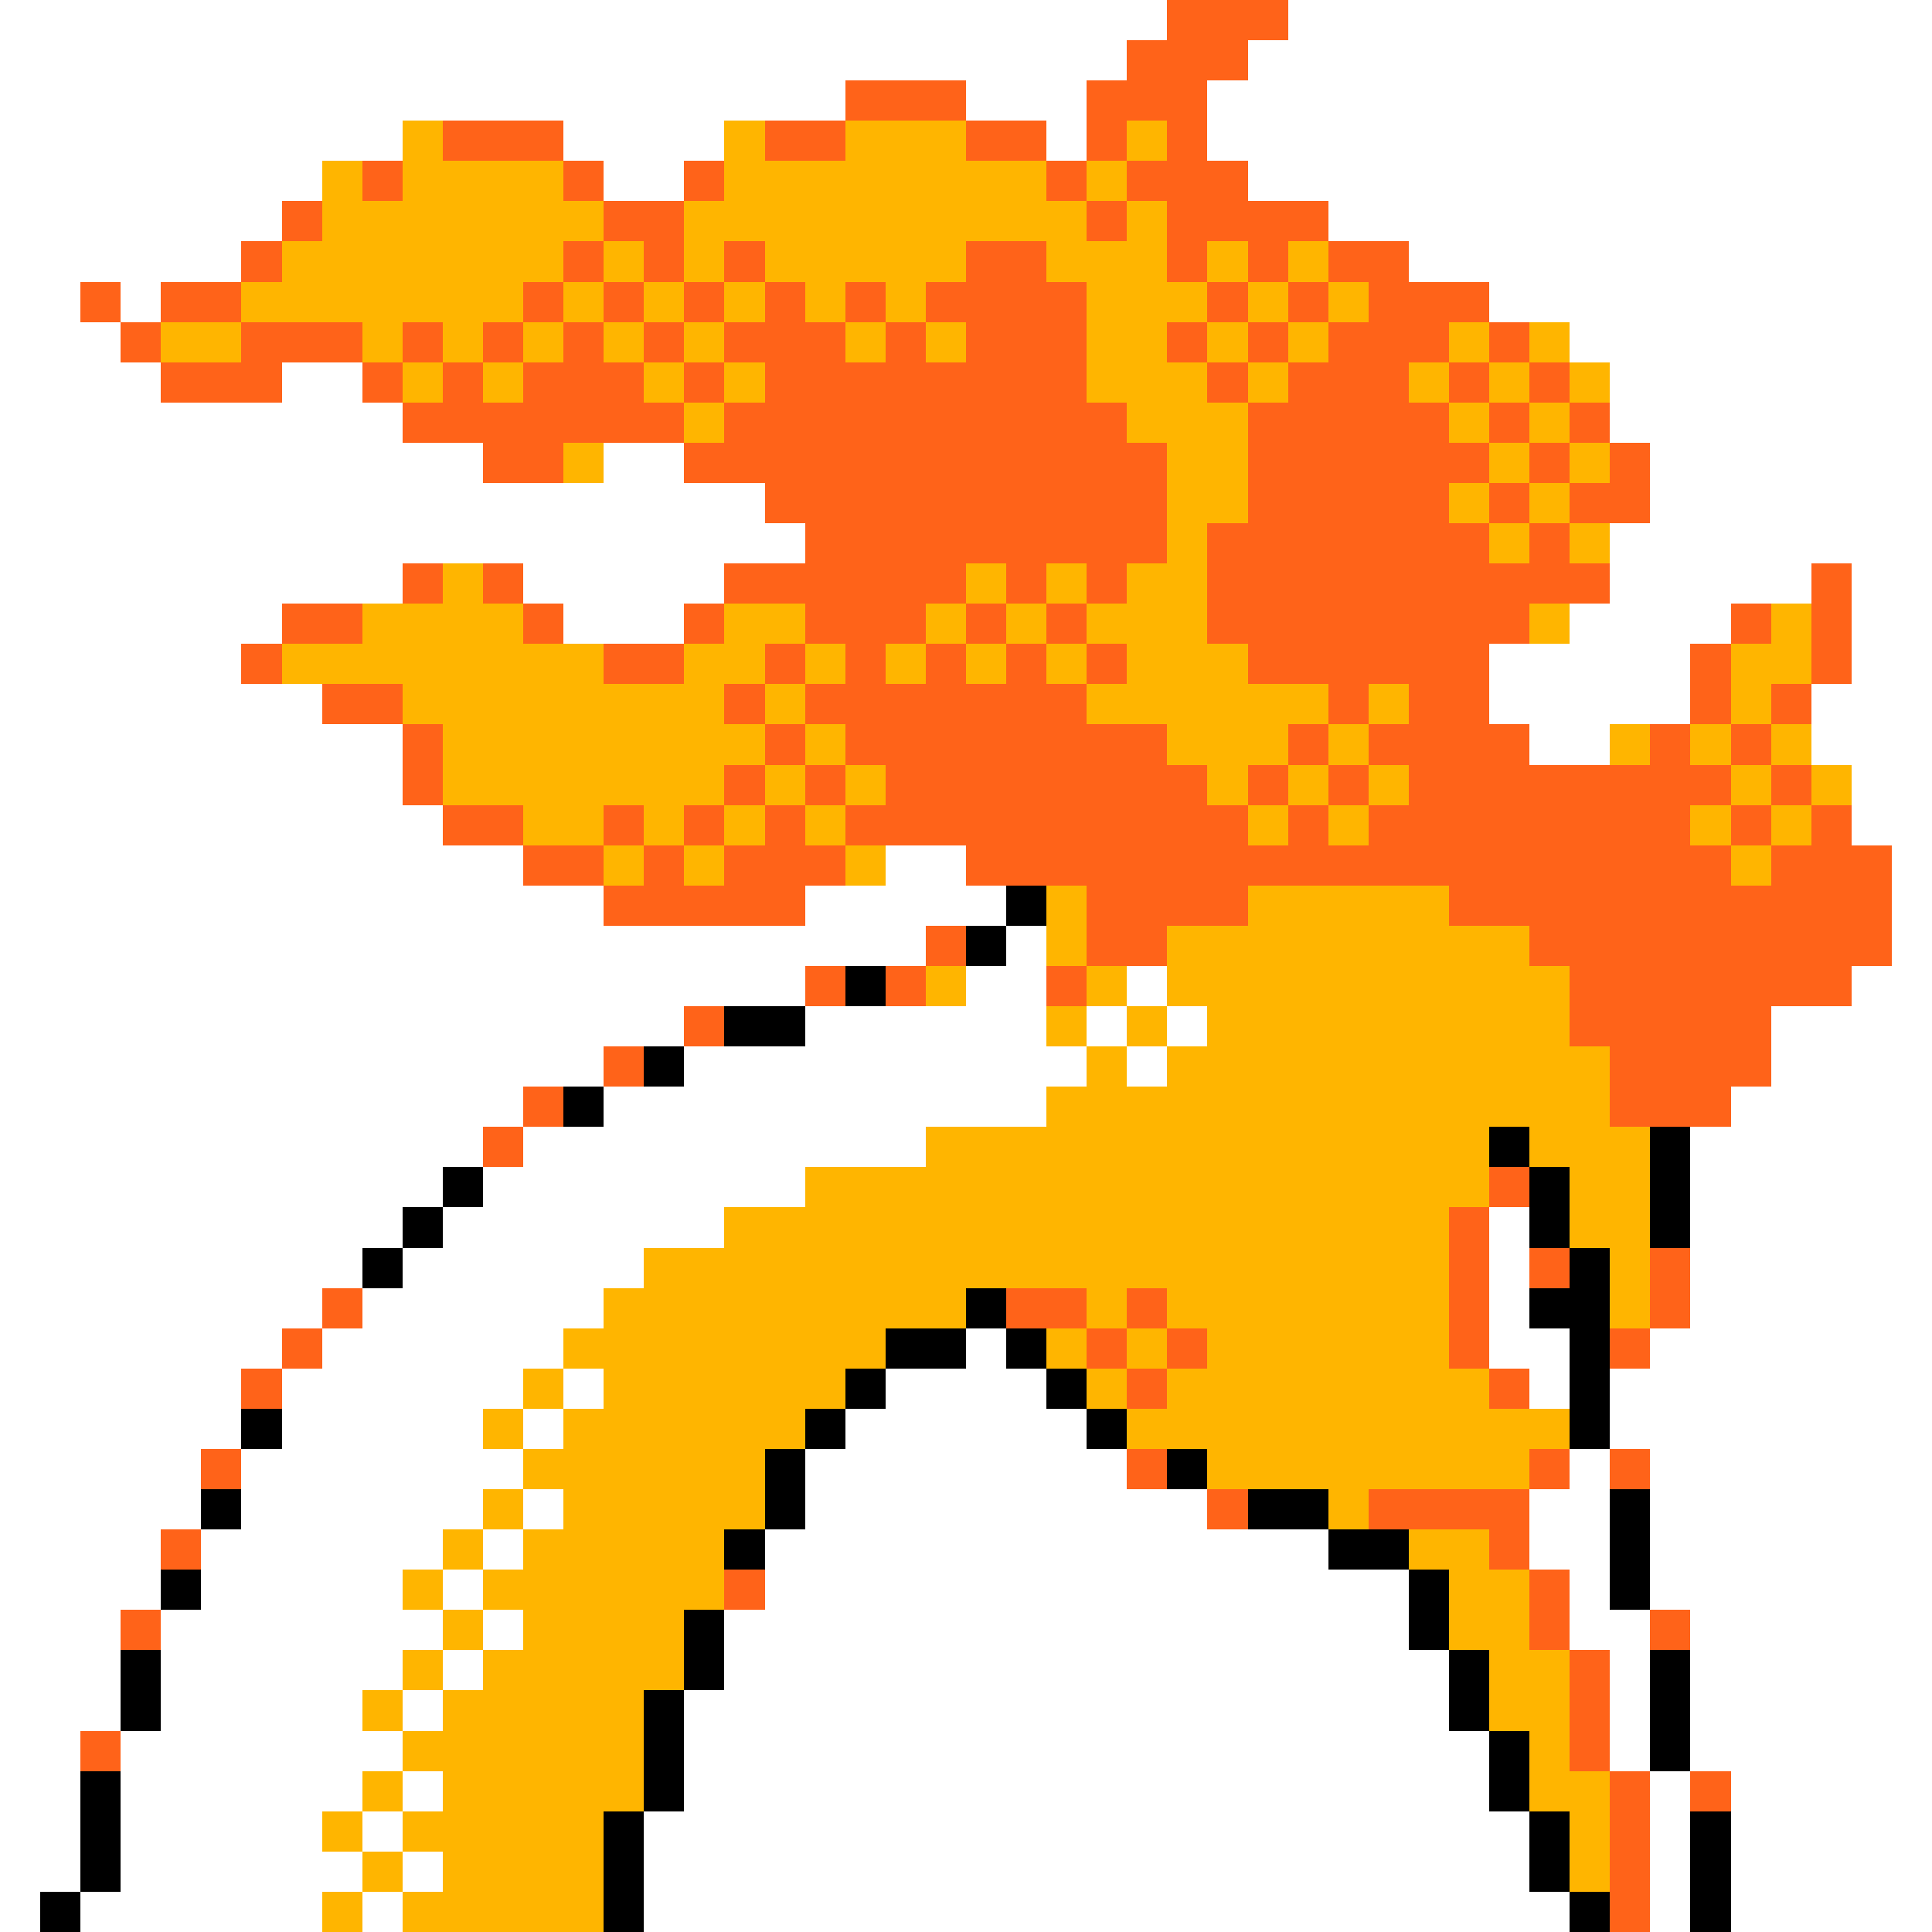 <svg xmlns="http://www.w3.org/2000/svg" viewBox="0 -0.5 48 48" shape-rendering="crispEdges">
<rect x="0" y="-0.5" width="48" height="48" fill="#333333" stroke="none"/>
<path stroke="#ffffff" d="M0 0h29M32 0h16M0 1h28M31 1h17M0 2h21M24 2h3M30 2h18M0 3h10M14 3h4M26 3h1M30 3h18M0 4h8M15 4h2M31 4h17M0 5h7M33 5h15M0 6h6M35 6h13M0 7h2M3 7h1M37 7h11M0 8h3M39 8h9M0 9h4M7 9h2M40 9h8M0 10h10M40 10h8M0 11h12M15 11h2M41 11h7M0 12h19M41 12h7M0 13h20M40 13h8M0 14h10M13 14h5M40 14h5M46 14h2M0 15h7M14 15h3M39 15h4M46 15h2M0 16h6M37 16h5M46 16h2M0 17h8M37 17h5M45 17h3M0 18h10M38 18h2M45 18h3M0 19h10M46 19h2M0 20h11M46 20h2M0 21h13M22 21h2M47 21h1M0 22h15M20 22h5M47 22h1M0 23h23M25 23h1M47 23h1M0 24h20M24 24h2M28 24h1M46 24h2M0 25h17M20 25h6M27 25h1M29 25h1M44 25h4M0 26h15M17 26h10M28 26h1M44 26h4M0 27h13M15 27h11M43 27h5M0 28h12M13 28h10M42 28h6M0 29h11M12 29h8M42 29h6M0 30h10M11 30h7M37 30h1M42 30h6M0 31h9M10 31h6M37 31h1M42 31h6M0 32h8M9 32h6M37 32h1M42 32h6M0 33h7M8 33h6M24 33h1M37 33h2M41 33h7M0 34h6M7 34h6M14 34h1M22 34h4M38 34h1M40 34h8M0 35h6M7 35h5M13 35h1M21 35h6M40 35h8M0 36h5M6 36h7M20 36h8M39 36h1M41 36h7M0 37h5M6 37h6M13 37h1M20 37h10M38 37h2M41 37h7M0 38h4M5 38h6M12 38h1M19 38h14M38 38h2M41 38h7M0 39h4M5 39h5M11 39h1M19 39h16M39 39h1M41 39h7M0 40h3M4 40h7M12 40h1M18 40h17M39 40h2M42 40h6M0 41h3M4 41h6M11 41h1M18 41h18M40 41h1M42 41h6M0 42h3M4 42h5M10 42h1M17 42h19M40 42h1M42 42h6M0 43h2M3 43h7M17 43h20M40 43h1M42 43h6M0 44h2M3 44h6M10 44h1M17 44h20M41 44h1M43 44h5M0 45h2M3 45h5M9 45h1M16 45h22M41 45h1M43 45h5M0 46h2M3 46h6M10 46h1M16 46h22M41 46h1M43 46h5M0 47h1M2 47h6M9 47h1M16 47h23M41 47h1M43 47h5" />
<path stroke="#ff6319" d="M29 0h3M28 1h3M21 2h3M27 2h3M11 3h3M19 3h2M24 3h2M27 3h1M29 3h1M9 4h1M14 4h1M17 4h1M26 4h1M28 4h3M7 5h1M15 5h2M27 5h1M29 5h4M6 6h1M14 6h1M16 6h1M18 6h1M24 6h2M29 6h1M31 6h1M33 6h2M2 7h1M4 7h2M13 7h1M15 7h1M17 7h1M19 7h1M21 7h1M23 7h4M30 7h1M32 7h1M34 7h3M3 8h1M6 8h3M10 8h1M12 8h1M14 8h1M16 8h1M18 8h3M22 8h1M24 8h3M29 8h1M31 8h1M33 8h3M37 8h1M4 9h3M9 9h1M11 9h1M13 9h3M17 9h1M19 9h8M30 9h1M32 9h3M36 9h1M38 9h1M10 10h7M18 10h10M31 10h5M37 10h1M39 10h1M12 11h2M17 11h12M31 11h6M38 11h1M40 11h1M19 12h10M31 12h5M37 12h1M39 12h2M20 13h9M30 13h7M38 13h1M10 14h1M12 14h1M18 14h6M25 14h1M27 14h1M30 14h10M45 14h1M7 15h2M13 15h1M17 15h1M20 15h3M24 15h1M26 15h1M30 15h8M43 15h1M45 15h1M6 16h1M15 16h2M19 16h1M21 16h1M23 16h1M25 16h1M27 16h1M31 16h6M42 16h1M45 16h1M8 17h2M18 17h1M20 17h7M33 17h1M35 17h2M42 17h1M44 17h1M10 18h1M19 18h1M21 18h8M32 18h1M34 18h4M41 18h1M43 18h1M10 19h1M18 19h1M20 19h1M22 19h8M31 19h1M33 19h1M35 19h8M44 19h1M11 20h2M15 20h1M17 20h1M19 20h1M21 20h10M32 20h1M34 20h8M43 20h1M45 20h1M13 21h2M16 21h1M18 21h3M24 21h19M44 21h3M15 22h5M27 22h4M36 22h11M23 23h1M27 23h2M38 23h9M20 24h1M22 24h1M26 24h1M39 24h7M17 25h1M39 25h5M15 26h1M40 26h4M13 27h1M40 27h3M12 28h1M37 29h1M36 30h1M36 31h1M38 31h1M41 31h1M8 32h1M25 32h2M28 32h1M36 32h1M41 32h1M7 33h1M27 33h1M29 33h1M36 33h1M40 33h1M6 34h1M28 34h1M37 34h1M5 36h1M28 36h1M38 36h1M40 36h1M30 37h1M34 37h4M4 38h1M37 38h1M18 39h1M38 39h1M3 40h1M38 40h1M41 40h1M39 41h1M39 42h1M2 43h1M39 43h1M40 44h1M42 44h1M40 45h1M40 46h1M40 47h1" />
<path stroke="#ffb500" d="M10 3h1M18 3h1M21 3h3M28 3h1M8 4h1M10 4h4M18 4h8M27 4h1M8 5h7M17 5h10M28 5h1M7 6h7M15 6h1M17 6h1M19 6h5M26 6h3M30 6h1M32 6h1M6 7h7M14 7h1M16 7h1M18 7h1M20 7h1M22 7h1M27 7h3M31 7h1M33 7h1M4 8h2M9 8h1M11 8h1M13 8h1M15 8h1M17 8h1M21 8h1M23 8h1M27 8h2M30 8h1M32 8h1M36 8h1M38 8h1M10 9h1M12 9h1M16 9h1M18 9h1M27 9h3M31 9h1M35 9h1M37 9h1M39 9h1M17 10h1M28 10h3M36 10h1M38 10h1M14 11h1M29 11h2M37 11h1M39 11h1M29 12h2M36 12h1M38 12h1M29 13h1M37 13h1M39 13h1M11 14h1M24 14h1M26 14h1M28 14h2M9 15h4M18 15h2M23 15h1M25 15h1M27 15h3M38 15h1M44 15h1M7 16h8M17 16h2M20 16h1M22 16h1M24 16h1M26 16h1M28 16h3M43 16h2M10 17h8M19 17h1M27 17h6M34 17h1M43 17h1M11 18h8M20 18h1M29 18h3M33 18h1M40 18h1M42 18h1M44 18h1M11 19h7M19 19h1M21 19h1M30 19h1M32 19h1M34 19h1M43 19h1M45 19h1M13 20h2M16 20h1M18 20h1M20 20h1M31 20h1M33 20h1M42 20h1M44 20h1M15 21h1M17 21h1M21 21h1M43 21h1M26 22h1M31 22h5M26 23h1M29 23h9M23 24h1M27 24h1M29 24h10M26 25h1M28 25h1M30 25h9M27 26h1M29 26h11M26 27h14M23 28h14M38 28h3M20 29h17M39 29h2M18 30h18M39 30h2M16 31h20M40 31h1M15 32h9M27 32h1M29 32h7M40 32h1M14 33h8M26 33h1M28 33h1M30 33h6M13 34h1M15 34h6M27 34h1M29 34h8M12 35h1M14 35h6M28 35h11M13 36h6M30 36h8M12 37h1M14 37h5M33 37h1M11 38h1M13 38h5M35 38h2M10 39h1M12 39h6M36 39h2M11 40h1M13 40h4M36 40h2M10 41h1M12 41h5M37 41h2M9 42h1M11 42h5M37 42h2M10 43h6M38 43h1M9 44h1M11 44h5M38 44h2M8 45h1M10 45h5M39 45h1M9 46h1M11 46h4M39 46h1M8 47h1M10 47h5" />
<path stroke="#000000" d="M25 22h1M24 23h1M21 24h1M18 25h2M16 26h1M14 27h1M37 28h1M41 28h1M11 29h1M38 29h1M41 29h1M10 30h1M38 30h1M41 30h1M9 31h1M39 31h1M24 32h1M38 32h2M22 33h2M25 33h1M39 33h1M21 34h1M26 34h1M39 34h1M6 35h1M20 35h1M27 35h1M39 35h1M19 36h1M29 36h1M5 37h1M19 37h1M31 37h2M40 37h1M18 38h1M33 38h2M40 38h1M4 39h1M35 39h1M40 39h1M17 40h1M35 40h1M3 41h1M17 41h1M36 41h1M41 41h1M3 42h1M16 42h1M36 42h1M41 42h1M16 43h1M37 43h1M41 43h1M2 44h1M16 44h1M37 44h1M2 45h1M15 45h1M38 45h1M42 45h1M2 46h1M15 46h1M38 46h1M42 46h1M1 47h1M15 47h1M39 47h1M42 47h1" />
</svg>